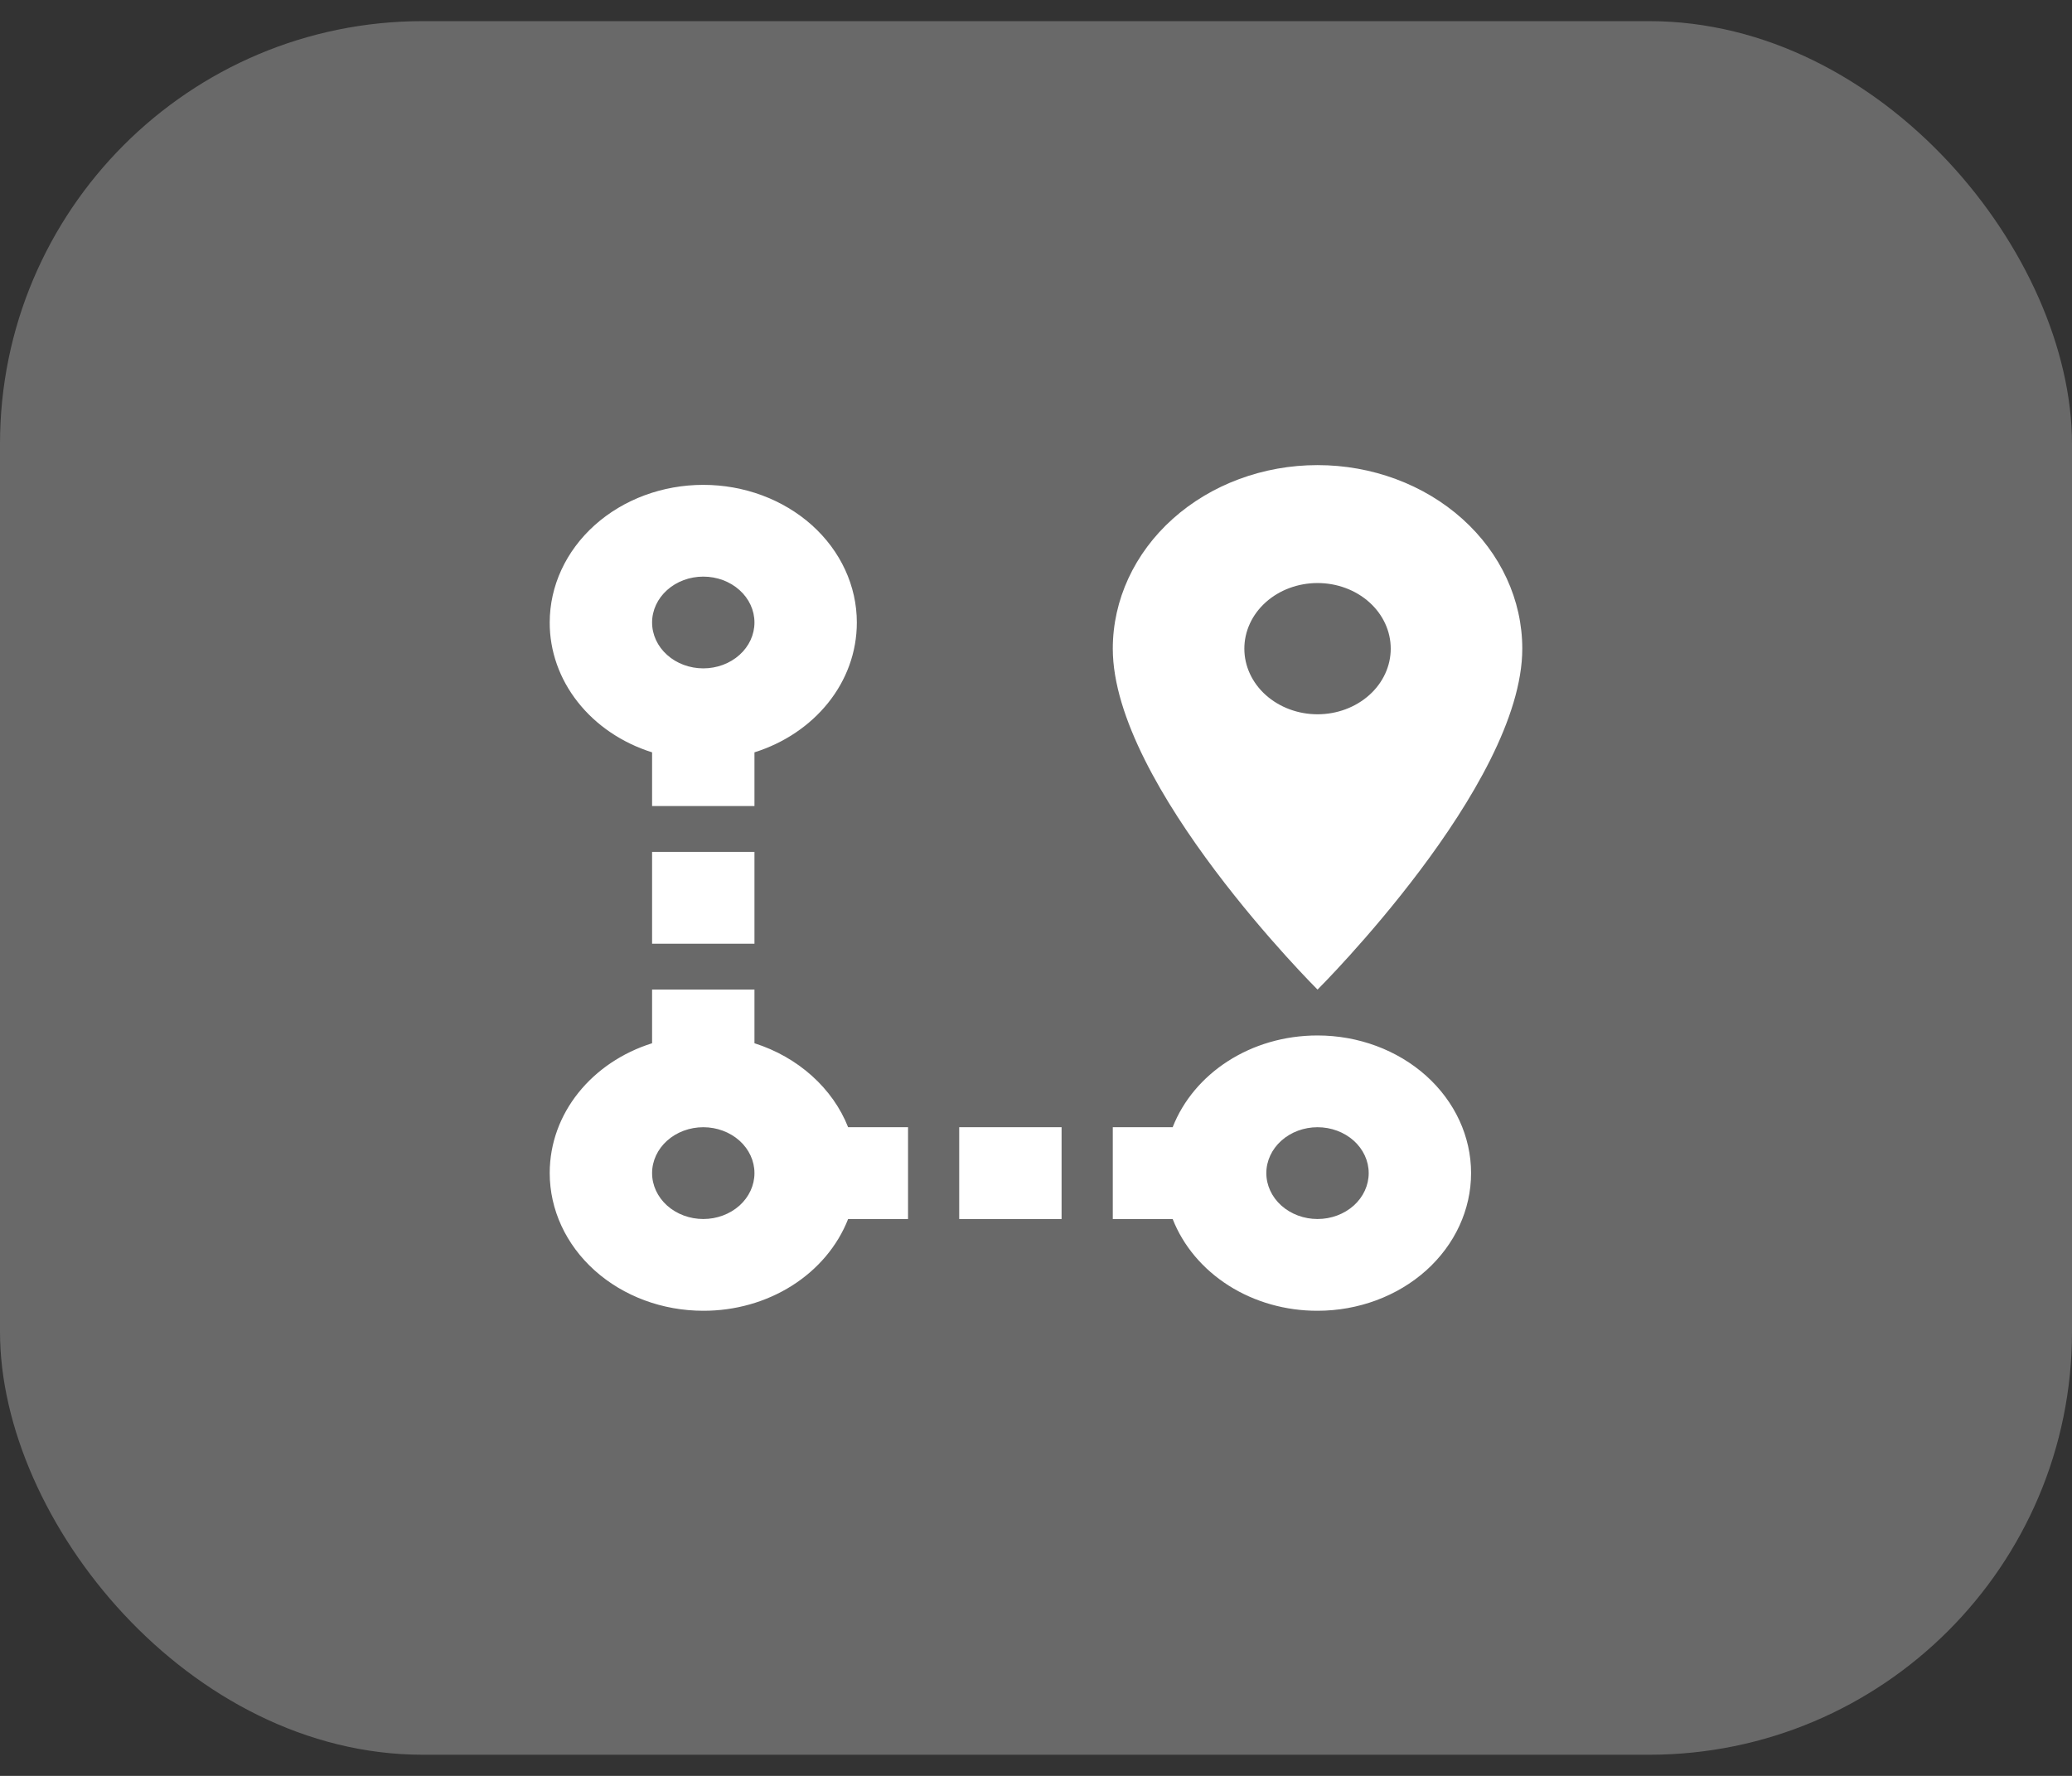 <svg width="49" height="42" viewBox="0 0 49 42" fill="none" xmlns="http://www.w3.org/2000/svg">
<rect x="0" y="0" width="49" height="42" fill="#333333" stroke="none"/>
<rect y="0.5" width="49" height="41" rx="10" fill="#696969"/>
<path d="M31.158 24.489C32.121 24.489 33.045 24.832 33.726 25.442C34.407 26.053 34.789 26.881 34.789 27.744C34.789 28.608 34.407 29.436 33.726 30.047C33.045 30.657 32.121 31 31.158 31C30.406 31.002 29.672 30.794 29.058 30.405C28.445 30.016 27.981 29.465 27.732 28.83H26.316V26.659H27.732C28.228 25.39 29.572 24.489 31.158 24.489ZM31.158 26.659C30.837 26.659 30.529 26.774 30.302 26.977C30.075 27.181 29.947 27.457 29.947 27.744C29.947 28.032 30.075 28.308 30.302 28.512C30.529 28.715 30.837 28.83 31.158 28.83C31.479 28.83 31.787 28.715 32.014 28.512C32.241 28.308 32.368 28.032 32.368 27.744C32.368 27.457 32.241 27.181 32.014 26.977C31.787 26.774 31.479 26.659 31.158 26.659ZM31.158 16.893C31.617 16.893 32.057 16.729 32.382 16.438C32.707 16.147 32.889 15.752 32.889 15.341C32.889 14.929 32.707 14.534 32.382 14.243C32.057 13.952 31.617 13.789 31.158 13.789C30.699 13.789 30.259 13.952 29.934 14.243C29.609 14.534 29.427 14.929 29.427 15.341C29.427 15.752 29.609 16.147 29.934 16.438C30.259 16.729 30.699 16.893 31.158 16.893ZM31.158 11C32.442 11 33.674 11.457 34.582 12.271C35.49 13.085 36 14.19 36 15.341C36 18.585 31.158 23.404 31.158 23.404C31.158 23.404 26.316 18.585 26.316 15.341C26.316 14.19 26.826 13.085 27.734 12.271C28.642 11.457 29.874 11 31.158 11ZM20.057 26.659H21.474V28.83H20.057C19.808 29.465 19.345 30.016 18.731 30.405C18.117 30.794 17.383 31.002 16.632 31C15.668 31 14.745 30.657 14.064 30.047C13.383 29.436 13 28.608 13 27.744C13 26.323 14.005 25.118 15.421 24.673V23.404H17.842V24.673C18.871 24.999 19.694 25.737 20.057 26.659ZM16.632 26.659C16.311 26.659 16.003 26.774 15.776 26.977C15.549 27.181 15.421 27.457 15.421 27.744C15.421 28.032 15.549 28.308 15.776 28.512C16.003 28.715 16.311 28.83 16.632 28.83C16.953 28.83 17.261 28.715 17.488 28.512C17.715 28.308 17.842 28.032 17.842 27.744C17.842 27.457 17.715 27.181 17.488 26.977C17.261 26.774 16.953 26.659 16.632 26.659ZM16.632 11.467C17.595 11.467 18.518 11.81 19.2 12.42C19.881 13.031 20.263 13.859 20.263 14.722C20.263 16.144 19.258 17.348 17.842 17.793V19.063H15.421V17.793C14.712 17.57 14.098 17.155 13.664 16.604C13.23 16.054 12.998 15.396 13 14.722C13 13.859 13.383 13.031 14.064 12.42C14.745 11.81 15.668 11.467 16.632 11.467ZM16.632 13.637C16.311 13.637 16.003 13.751 15.776 13.955C15.549 14.158 15.421 14.434 15.421 14.722C15.421 15.01 15.549 15.286 15.776 15.489C16.003 15.693 16.311 15.807 16.632 15.807C16.953 15.807 17.261 15.693 17.488 15.489C17.715 15.286 17.842 15.01 17.842 14.722C17.842 14.434 17.715 14.158 17.488 13.955C17.261 13.751 16.953 13.637 16.632 13.637ZM22.684 28.83V26.659H25.105V28.83H22.684ZM17.842 22.319H15.421V20.148H17.842V22.319Z" fill="white"/>
</svg>
